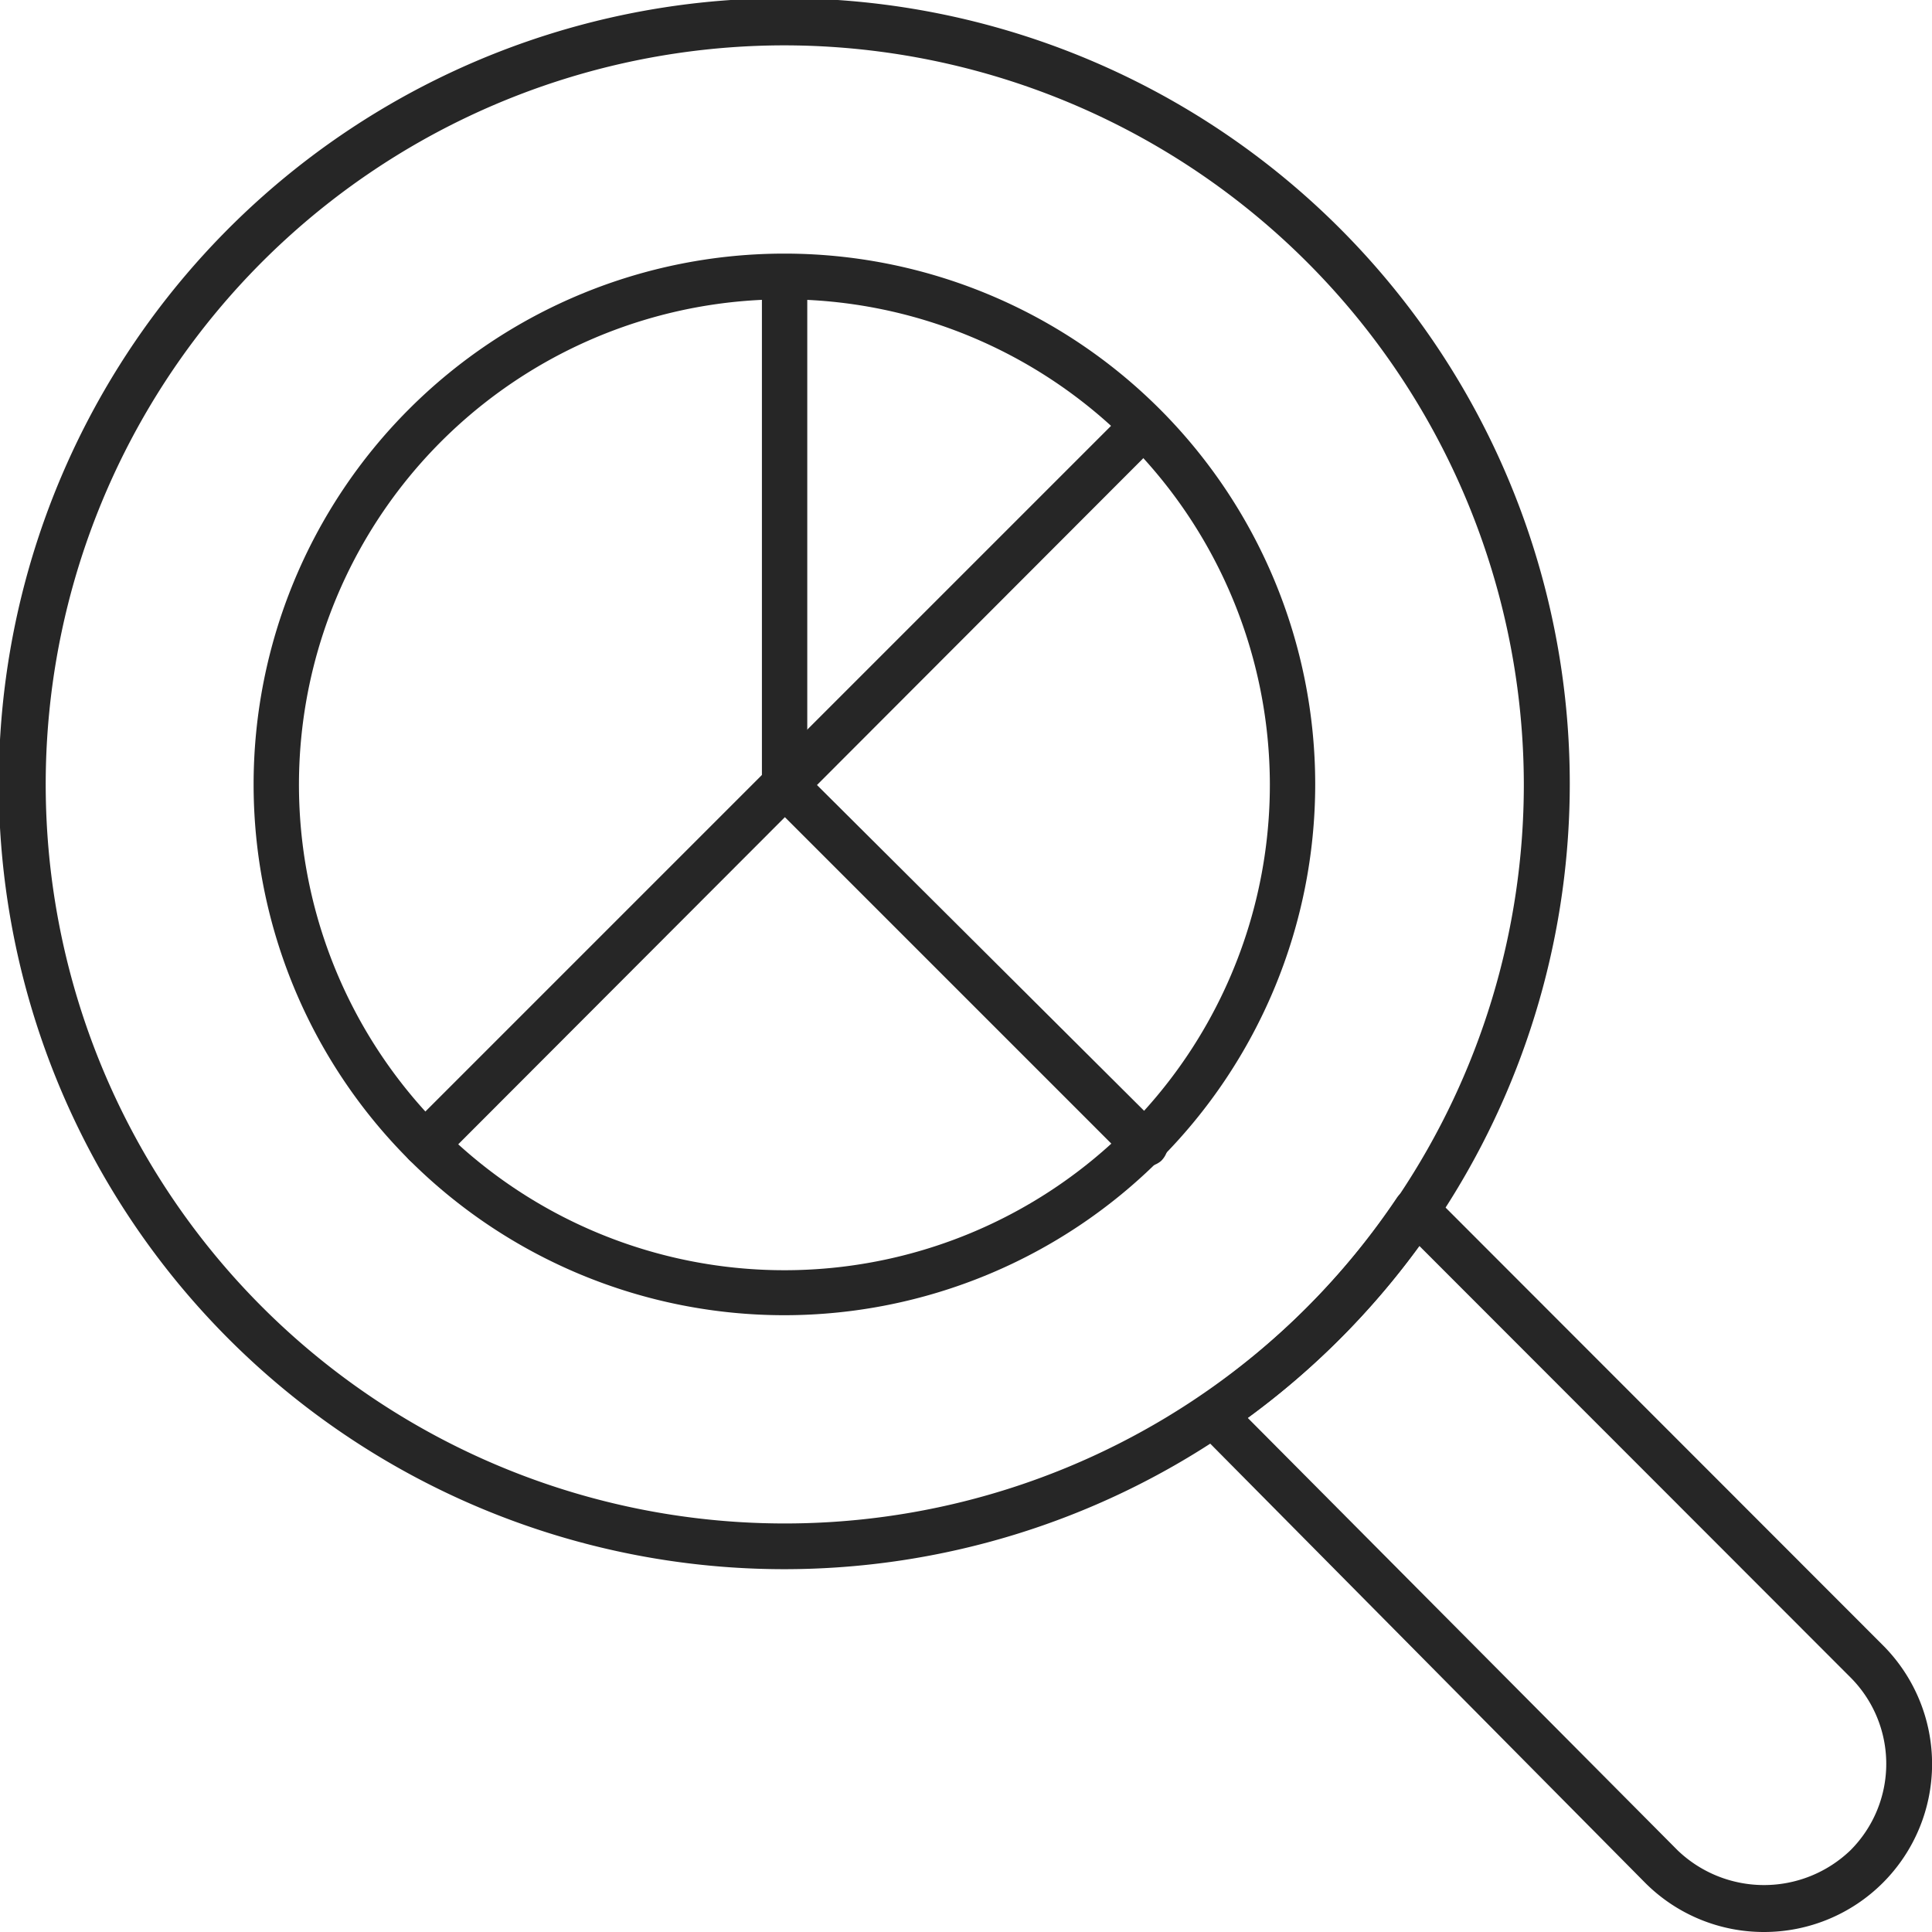 <svg xmlns="http://www.w3.org/2000/svg" viewBox="0 0 53.25 53.25"><defs><style>.cls-1{fill:#262626;}</style></defs><g id="Слой_2" data-name="Слой 2"><g id="Layer_1" data-name="Layer 1"><path class="cls-1" d="M21.62,36.25A14.63,14.63,0,1,1,36.25,21.62,14.64,14.64,0,0,1,21.62,36.25Zm0-28A13.38,13.38,0,1,0,35,21.62,13.39,13.39,0,0,0,21.62,8.25Z"/><path class="cls-1" d="M11.73,32.15a.66.66,0,0,1-.45-.18.64.64,0,0,1,0-.89l19.8-19.8a.63.63,0,0,1,.89.89L12.17,32A.62.62,0,0,1,11.73,32.15Z"/><path class="cls-1" d="M31.52,32.15a.62.62,0,0,1-.44-.18l-9.9-9.9a.67.67,0,0,1-.18-.45v-14a.63.63,0,0,1,1.25,0V21.37L32,31.08A.64.64,0,0,1,32,32,.66.66,0,0,1,31.52,32.15Z"/><path class="cls-1" d="M48.62,53.25a4.62,4.62,0,0,1-3.27-1.35L33,39.43a.58.58,0,0,1-.18-.5.57.57,0,0,1,.27-.45A20.44,20.44,0,0,0,38.51,33a.67.67,0,0,1,.46-.27.65.65,0,0,1,.5.18L51.9,45.35a4.63,4.63,0,0,1-3.28,7.9ZM34.39,39.08,46.24,51A3.44,3.44,0,0,0,51,51a3.37,3.37,0,0,0,0-4.77h0L39.12,34.34A21.7,21.7,0,0,1,34.39,39.08Z"/><path class="cls-1" d="M21.62,43.25a21.65,21.65,0,1,1,12.16-3.74A21.65,21.65,0,0,1,21.62,43.25Zm0-42A20.37,20.37,0,1,0,42,21.62,20.4,20.4,0,0,0,21.62,1.25Z"/></g></g></svg>